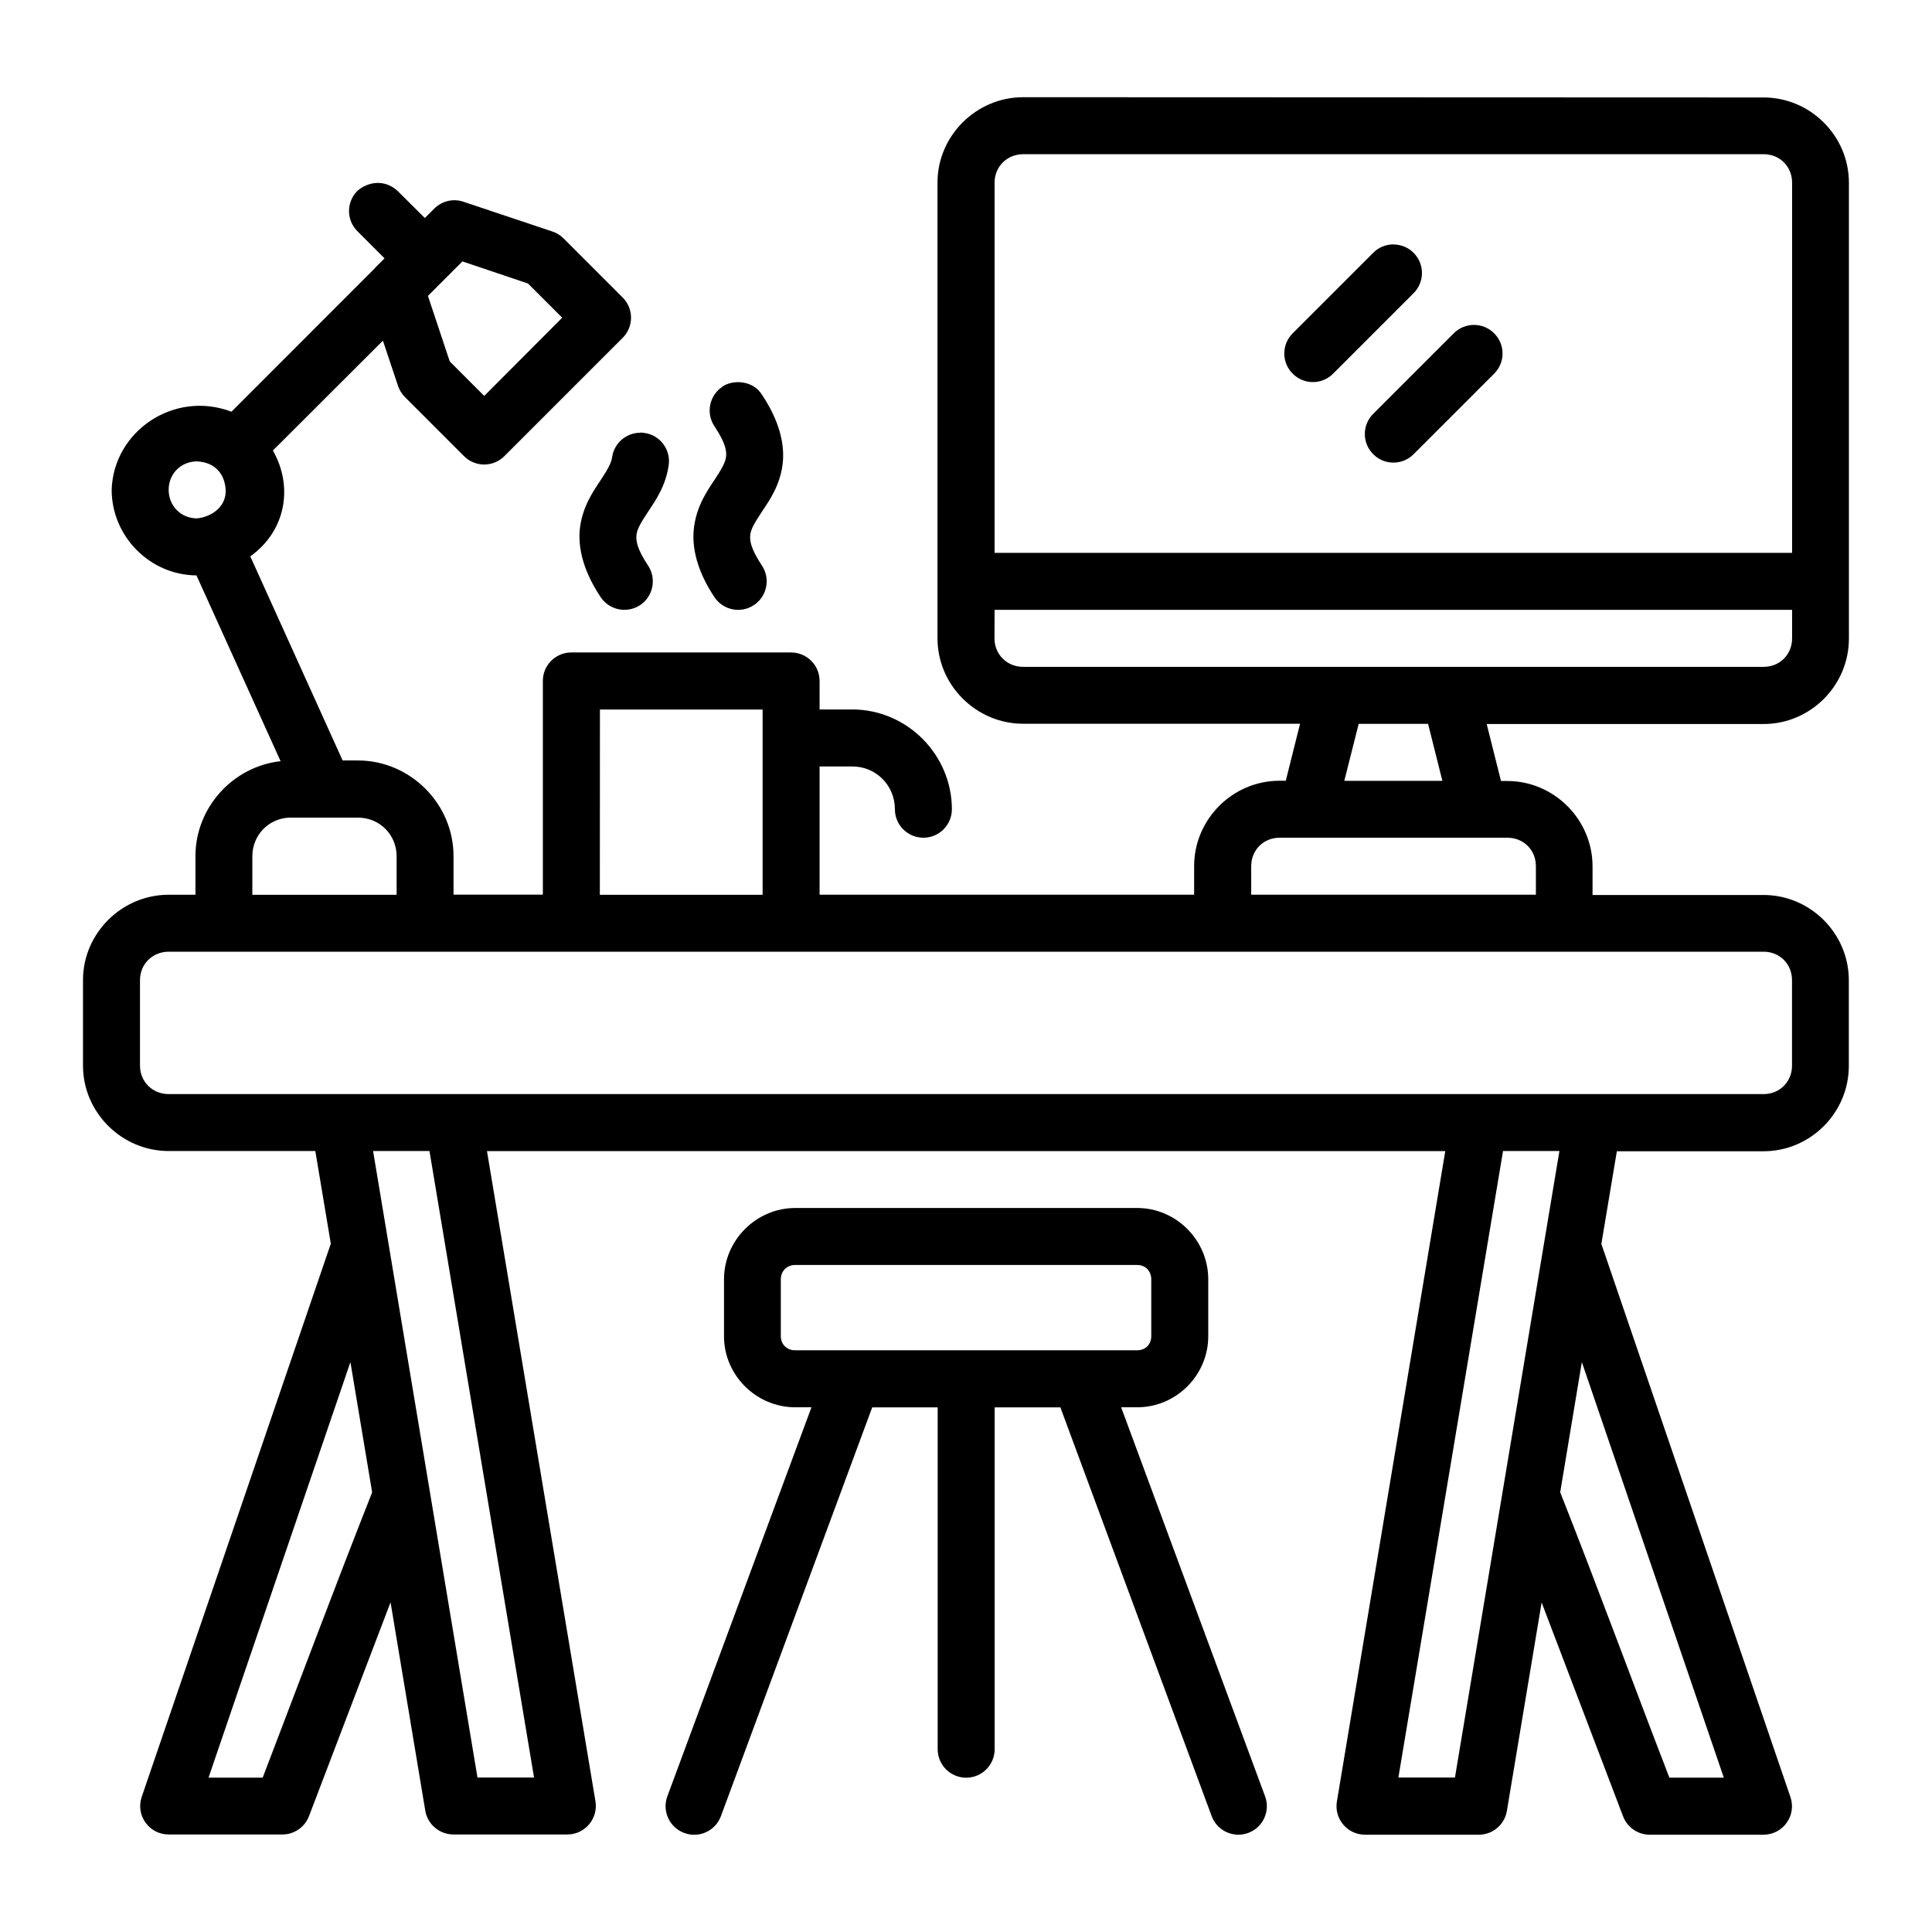 <?xml version="1.0" encoding="UTF-8" standalone="no"?>
<!-- Created with Inkscape (http://www.inkscape.org/) -->

<svg
   width="64pt"
   height="64pt"
   viewBox="0 0 22.578 22.578"
   version="1.1"
   id="svg831"
   inkscape:version="1.1.1 (3bf5ae0d25, 2021-09-20)"
   sodipodi:docname="Export - Unblash - 64px.svg"
   inkscape:export-filename="C:\Users\User\Desktop\Done Januari 2k22\EX\13 - Workspace.png"
   inkscape:export-xdpi="576"
   inkscape:export-ydpi="576"
   xmlns:inkscape="http://www.inkscape.org/namespaces/inkscape"
   xmlns:sodipodi="http://sodipodi.sourceforge.net/DTD/sodipodi-0.dtd"
   xmlns="http://www.w3.org/2000/svg"
   xmlns:svg="http://www.w3.org/2000/svg"
   xmlns:rdf="http://www.w3.org/1999/02/22-rdf-syntax-ns#"
   xmlns:cc="http://creativecommons.org/ns#"
   xmlns:dc="http://purl.org/dc/elements/1.1/">
  <defs
     id="defs825">
    <pattern
       id="EMFhbasepattern"
       patternUnits="userSpaceOnUse"
       width="6"
       height="6"
       x="0"
       y="0" />
    <pattern
       id="EMFhbasepattern-9"
       patternUnits="userSpaceOnUse"
       width="6"
       height="6"
       x="0"
       y="0" />
    <pattern
       id="EMFhbasepattern-0"
       patternUnits="userSpaceOnUse"
       width="6"
       height="6"
       x="0"
       y="0" />
    <pattern
       id="EMFhbasepattern-7"
       patternUnits="userSpaceOnUse"
       width="6"
       height="6"
       x="0"
       y="0" />
    <pattern
       id="EMFhbasepattern-2"
       patternUnits="userSpaceOnUse"
       width="6"
       height="6"
       x="0"
       y="0" />
    <pattern
       id="EMFhbasepattern-98"
       patternUnits="userSpaceOnUse"
       width="6"
       height="6"
       x="0"
       y="0" />
    <pattern
       id="EMFhbasepattern-6"
       patternUnits="userSpaceOnUse"
       width="6"
       height="6"
       x="0"
       y="0" />
    <pattern
       id="EMFhbasepattern-01"
       patternUnits="userSpaceOnUse"
       width="6"
       height="6"
       x="0"
       y="0" />
    <pattern
       id="EMFhbasepattern-07"
       patternUnits="userSpaceOnUse"
       width="6"
       height="6"
       x="0"
       y="0" />
    <pattern
       id="EMFhbasepattern-8"
       patternUnits="userSpaceOnUse"
       width="6"
       height="6"
       x="0"
       y="0" />
    <pattern
       id="EMFhbasepattern-4"
       patternUnits="userSpaceOnUse"
       width="6"
       height="6"
       x="0"
       y="0" />
    <pattern
       id="EMFhbasepattern-40"
       patternUnits="userSpaceOnUse"
       width="6"
       height="6"
       x="0"
       y="0" />
    <pattern
       id="EMFhbasepattern-08"
       patternUnits="userSpaceOnUse"
       width="6"
       height="6"
       x="0"
       y="0" />
    <pattern
       id="EMFhbasepattern-04"
       patternUnits="userSpaceOnUse"
       width="6"
       height="6"
       x="0"
       y="0" />
    <pattern
       id="EMFhbasepattern-014"
       patternUnits="userSpaceOnUse"
       width="6"
       height="6"
       x="0"
       y="0" />
    <pattern
       id="EMFhbasepattern-27"
       patternUnits="userSpaceOnUse"
       width="6"
       height="6"
       x="0"
       y="0" />
    <pattern
       id="EMFhbasepattern-09"
       patternUnits="userSpaceOnUse"
       width="6"
       height="6"
       x="0"
       y="0" />
    <pattern
       id="EMFhbasepattern-5"
       patternUnits="userSpaceOnUse"
       width="6"
       height="6"
       x="0"
       y="0" />
    <pattern
       id="EMFhbasepattern-018"
       patternUnits="userSpaceOnUse"
       width="6"
       height="6"
       x="0"
       y="0" />
  </defs>
  <sodipodi:namedview
     id="base"
     pagecolor="#ffffff"
     bordercolor="#666666"
     borderopacity="1.0"
     inkscape:pageopacity="0.0"
     inkscape:pageshadow="2"
     inkscape:zoom="4.5878906"
     inkscape:cx="-13.513836"
     inkscape:cy="48.279268"
     inkscape:document-units="pt"
     inkscape:current-layer="layer1"
     showgrid="false"
     units="pt"
     inkscape:window-width="1920"
     inkscape:window-height="1001"
     inkscape:window-x="-9"
     inkscape:window-y="41"
     inkscape:window-maximized="1"
     inkscape:pagecheckerboard="true"
     inkscape:showpageshadow="false"
     inkscape:object-paths="true"
     inkscape:snap-intersection-paths="true"
     inkscape:snap-smooth-nodes="true"
     inkscape:snap-midpoints="true"
     showguides="true"
     inkscape:snap-bbox="true"
     inkscape:bbox-nodes="true"
     inkscape:snap-nodes="false"
     inkscape:snap-global="true">
    <inkscape:grid
       type="xygrid"
       id="grid1378" />
    <sodipodi:guide
       position="0.97,21.608"
       orientation="78,0"
       id="guide1380"
       inkscape:locked="false" />
    <sodipodi:guide
       position="0.97,0.97"
       orientation="0,78"
       id="guide1382"
       inkscape:locked="false" />
    <sodipodi:guide
       position="21.608,0.97"
       orientation="-78,0"
       id="guide1384"
       inkscape:locked="false" />
    <sodipodi:guide
       position="21.608,21.608"
       orientation="0,-78"
       id="guide1386"
       inkscape:locked="false" />
  </sodipodi:namedview>
  <g
     inkscape:label="Icon"
     inkscape:groupmode="layer"
     id="layer1"
     transform="translate(0,-274.422)">
    <path
       id="rect27065"
       style="color:#000000;display:inline;fill:#000000;stroke-width:1;stroke-linecap:round;stroke-linejoin:round;-inkscape-stroke:none"
       d="m 11.957,275.558 c -0.548,0 -1.001,0.45 -1.001,0.997 v 5.327 c 0,0.548 0.453,0.998 1.001,0.998 h 3.236 l -0.167,0.666 h -0.073 c -0.548,0 -0.998,0.45 -0.998,0.998 v 0.334 H 9.578 v -1.499 h 0.381 c 0.28,0 0.499,0.222 0.499,0.501 7.32e-4,0.184 0.15,0.332 0.334,0.332 0.183,-6.9e-4 0.331,-0.149 0.332,-0.332 10e-7,-0.639 -0.525,-1.167 -1.164,-1.167 H 9.578 v -0.332 c 6.99e-4,-0.184 -0.148,-0.333 -0.332,-0.334 H 6.678 c -0.185,-7e-4 -0.335,0.149 -0.334,0.334 v 2.496 H 5.3 v -0.45 c -6.9e-6,-0.612 -0.506,-1.118 -1.118,-1.118 H 4.004 l -1.079,-2.385 c 0.422,-0.302 0.502,-0.822 0.264,-1.237 l 1.286,-1.284 0.176,0.527 c 0.016,0.049 0.043,0.093 0.079,0.13 l 0.693,0.693 c 0.13,0.13 0.341,0.13 0.471,0 l 1.383,-1.383 c 0.13,-0.13 0.13,-0.341 0,-0.471 l -0.693,-0.693 c -0.037,-0.036 -0.081,-0.063 -0.13,-0.079 l -1.037,-0.347 c -0.119,-0.041 -0.252,-0.01 -0.341,0.079 l -0.111,0.111 -0.319,-0.317 c -0.153,-0.141 -0.348,-0.106 -0.469,-6.7e-4 -0.131,0.13 -0.131,0.342 0,0.472 l 0.317,0.317 -0.111,0.111 -0.001,0.003 -1.677,1.678 c -0.672,-0.255 -1.379,0.229 -1.4,0.912 7e-6,0.545 0.446,0.997 0.991,1.001 l 0.983,2.171 c -0.556,0.062 -0.995,0.54 -0.995,1.111 v 0.45 H 1.971 c -0.548,0 -1.001,0.45 -1.001,0.997 v 1 c -2.52e-6,0.548 0.453,0.998 1.001,0.998 h 1.714 l 0.181,1.083 -2.21,6.465 c -0.073,0.216 0.087,0.439 0.315,0.439 H 3.302 c 0.137,-6e-4 0.26,-0.086 0.309,-0.214 l 0.953,-2.499 0.406,2.435 c 0.027,0.161 0.167,0.278 0.33,0.278 h 1.329 c 0.205,5.6e-4 0.362,-0.183 0.33,-0.386 L 5.691,287.874 H 16.89 l -1.267,7.603 c -0.032,0.201 0.122,0.384 0.326,0.386 h 1.332 c 0.163,3.4e-4 0.302,-0.117 0.329,-0.278 l 0.406,-2.436 0.952,2.5 c 0.049,0.128 0.172,0.213 0.309,0.214 h 1.332 c 0.228,-5e-4 0.388,-0.224 0.315,-0.439 l -2.21,-6.465 0.181,-1.083 h 1.714 c 0.548,0 0.997,-0.45 0.997,-0.998 v -1 c -3e-6,-0.548 -0.45,-0.997 -0.997,-0.997 h -1.998 v -0.334 c 4e-6,-0.548 -0.45,-0.998 -0.997,-0.998 h -0.073 l -0.167,-0.666 h 3.236 c 0.548,0 0.997,-0.45 0.997,-0.998 v -5.327 c 0,-0.548 -0.45,-0.997 -0.997,-0.997 z m 0,0.666 h 8.654 c 0.188,0 0.332,0.144 0.332,0.332 v 4.327 h -9.32 v -4.327 c 0,-0.188 0.147,-0.332 0.335,-0.332 z m 4.327,1.054 c -0.089,2e-5 -0.174,0.035 -0.236,0.098 l -0.941,0.941 c -0.131,0.13 -0.131,0.342 0,0.472 0.13,0.131 0.342,0.131 0.472,0 l 0.941,-0.941 c 0.13,-0.13 0.13,-0.341 0,-0.471 -0.062,-0.063 -0.147,-0.098 -0.236,-0.098 z m -10.88,0.199 0.766,0.258 0.4,0.4 -0.911,0.914 -0.403,-0.403 -0.255,-0.766 c 0.135,-0.135 0.268,-0.269 0.403,-0.403 z m 11.821,0.742 c -0.088,-1.7e-4 -0.173,0.035 -0.236,0.098 l -0.941,0.941 c -0.131,0.13 -0.131,0.342 0,0.472 0.13,0.131 0.342,0.131 0.472,0 l 0.941,-0.941 c 0.131,-0.13 0.131,-0.342 0,-0.472 -0.063,-0.063 -0.147,-0.098 -0.236,-0.098 z m -8.782,0.722 c -0.154,0.102 -0.196,0.309 -0.094,0.462 0.138,0.207 0.144,0.3 0.135,0.363 -0.009,0.064 -0.052,0.14 -0.135,0.265 -0.083,0.125 -0.205,0.3 -0.238,0.548 -0.033,0.248 0.043,0.529 0.238,0.821 0.102,0.154 0.309,0.195 0.462,0.093 0.153,-0.102 0.195,-0.308 0.093,-0.462 -0.138,-0.207 -0.144,-0.302 -0.135,-0.366 0.009,-0.064 0.052,-0.138 0.135,-0.263 0.083,-0.125 0.208,-0.3 0.241,-0.548 0.033,-0.248 -0.046,-0.528 -0.241,-0.82 -0.106,-0.171 -0.343,-0.177 -0.462,-0.094 z m -0.957,0.538 c -0.168,-10e-4 -0.31,0.122 -0.333,0.288 -0.009,0.064 -0.05,0.14 -0.133,0.265 -0.083,0.125 -0.207,0.3 -0.241,0.548 -0.033,0.248 0.046,0.529 0.241,0.821 0.102,0.152 0.307,0.193 0.46,0.093 0.153,-0.102 0.195,-0.308 0.094,-0.462 -0.138,-0.207 -0.144,-0.303 -0.135,-0.367 0.009,-0.064 0.052,-0.138 0.135,-0.263 0.083,-0.125 0.207,-0.3 0.241,-0.548 0.024,-0.182 -0.105,-0.35 -0.287,-0.373 -0.013,-0.003 -0.027,-0.003 -0.04,-0.004 z m -5.183,0.335 c 0.207,0.01 0.323,0.143 0.334,0.332 0.01,0.186 -0.149,0.314 -0.334,0.334 -0.188,0 -0.332,-0.146 -0.332,-0.334 -1.2e-6,-0.188 0.144,-0.332 0.332,-0.332 z m 9.32,1.735 h 9.32 v 0.334 c 0,0.188 -0.144,0.332 -0.332,0.332 h -4.986 -3.668 c -0.188,0 -0.335,-0.144 -0.335,-0.332 z m -4.612,1.165 H 8.912 v 2.165 H 7.01 Z m 8.867,0.167 h 0.811 l 0.167,0.666 H 15.71 Z m -11.695,1.096 c 0.253,0 0.452,0.199 0.452,0.452 v 0.45 h -1.686 v -0.45 c 2.9e-6,-0.245 0.187,-0.44 0.428,-0.452 z m 10.77,0.235 h 2.664 c 0.188,0 0.332,0.144 0.332,0.332 v 0.334 h -3.327 v -0.334 c -3e-6,-0.188 0.144,-0.332 0.332,-0.332 z m -12.981,1.332 H 20.61 c 0.188,0 0.332,0.144 0.332,0.332 v 1 c 3e-6,0.188 -0.144,0.332 -0.332,0.332 H 1.971 c -0.188,0 -0.335,-0.144 -0.335,-0.332 v -1 c -9e-7,-0.188 0.147,-0.332 0.335,-0.332 z m 2.388,2.329 h 0.659 l 1.222,7.322 H 5.58 Z m 13.205,0 h 0.659 l -1.221,7.322 H 16.342 Z m -8.271,0.666 c -0.456,0 -0.833,0.377 -0.833,0.833 v 0.666 c 0,0.456 0.377,0.83 0.833,0.83 h 0.189 l -1.684,4.546 c -0.064,0.172 0.024,0.364 0.196,0.428 0.173,0.066 0.366,-0.023 0.43,-0.196 l 1.768,-4.777 h 0.765 v 3.996 c 7.33e-4,0.184 0.15,0.332 0.334,0.332 0.183,-7e-4 0.331,-0.149 0.332,-0.332 v -3.996 h 0.768 l 1.768,4.777 c 0.064,0.172 0.255,0.26 0.428,0.196 0.172,-0.064 0.26,-0.255 0.196,-0.428 l -1.682,-4.546 h 0.188 c 0.456,0 0.83,-0.375 0.83,-0.83 v -0.666 c 0,-0.456 -0.375,-0.833 -0.83,-0.833 z m 0,0.666 h 3.996 c 0.096,0 0.164,0.071 0.164,0.167 v 0.666 c 0,0.096 -0.069,0.164 -0.164,0.164 H 9.292 c -0.096,0 -0.167,-0.069 -0.167,-0.164 v -0.666 c 0,-0.096 0.071,-0.167 0.167,-0.167 z m -6.221,5.991 H 2.437 l 1.658,-4.856 0.254,1.522 c -0.437,1.107 -0.854,2.223 -1.279,3.334 z m 15.413,-4.856 1.659,4.856 h -0.636 c -0.428,-1.108 -0.841,-2.236 -1.276,-3.335 z"
       sodipodi:nodetypes="ssssccsscccscscscccccccsscccccccccccccccccccccccccscssssccccccccccccccccccccccccsccscssccssssssssccsscccccccccccccccccccccccccscscccscscccccscccsccccccccscccsscssccccccccccccsccsccccsccscssccsssssccccccccccsssscccccccscccccccsssssssssssssscccccccccc" />
  </g>
</svg>
